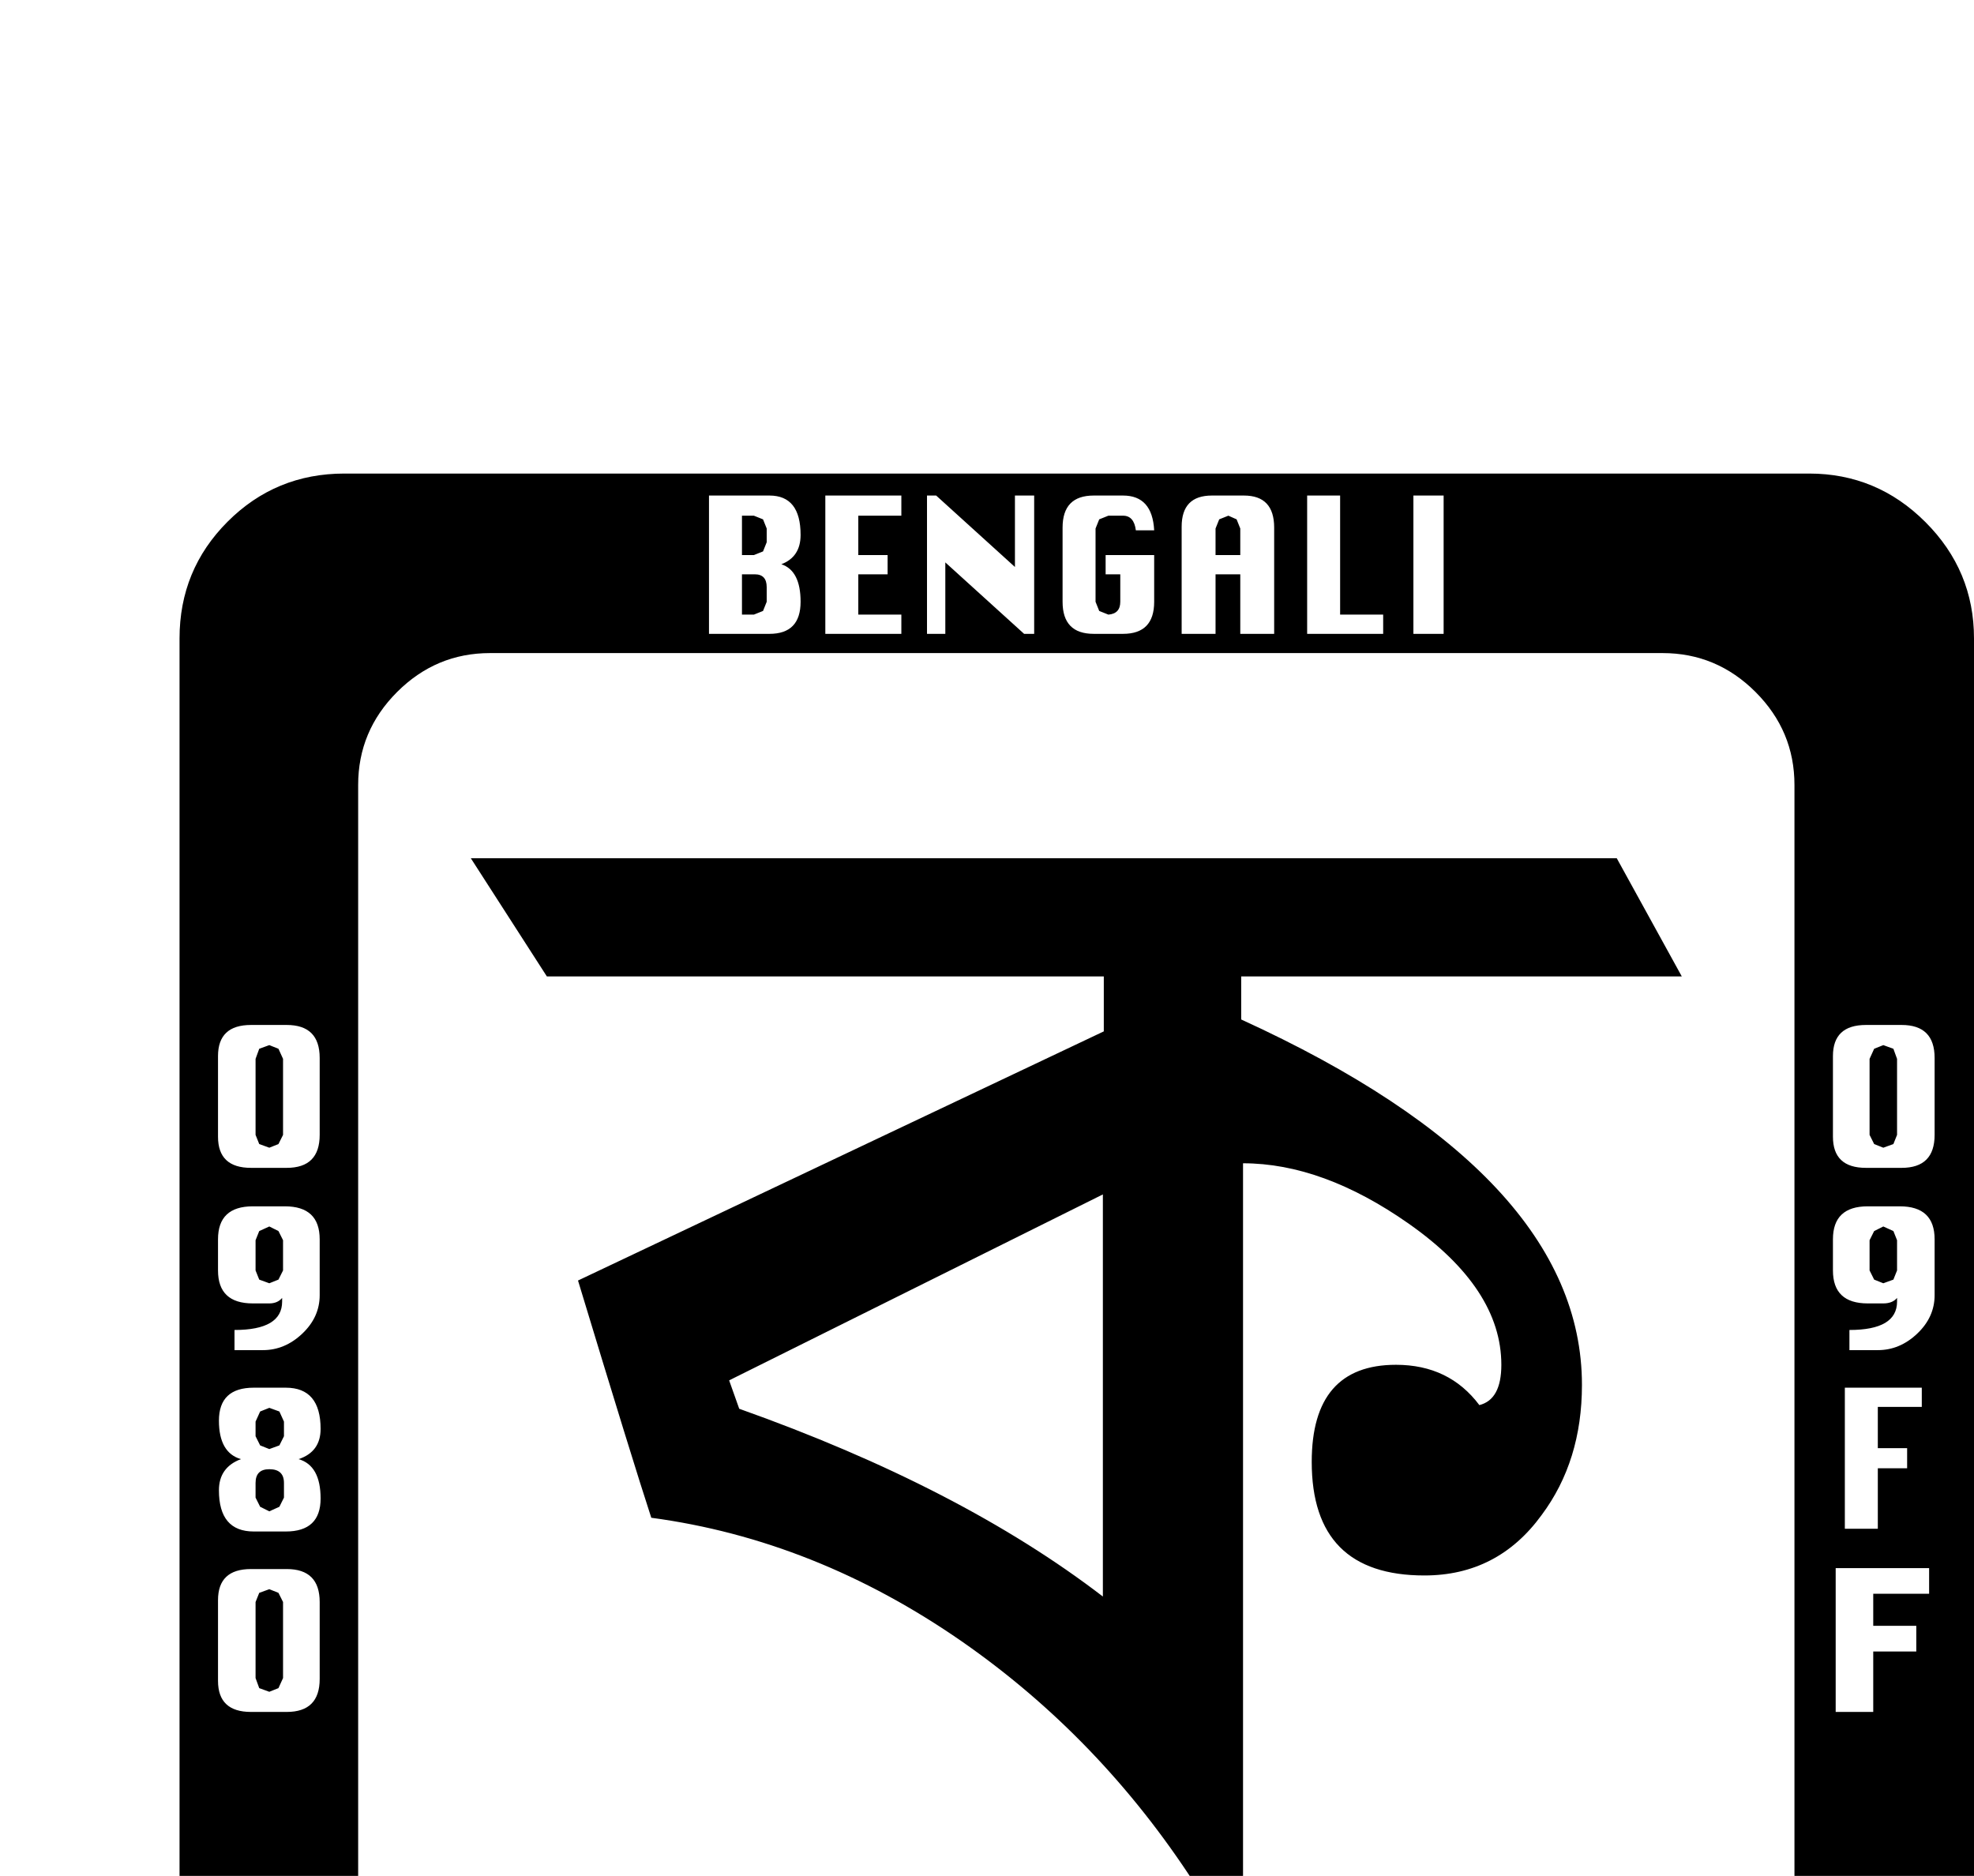 <?xml version="1.0" standalone="no"?>
<!DOCTYPE svg PUBLIC "-//W3C//DTD SVG 1.1//EN" "http://www.w3.org/Graphics/SVG/1.1/DTD/svg11.dtd" >
<svg viewBox="0 -419 2155 2048">
  <g transform="matrix(1 0 0 -1 0 1638)">
   <path fill="currentColor"
d="M2155 -239q0 -74 -53 -127t-127 -53h-1599q-75 0 -127.5 52.5t-52.5 127.5v1599q0 75 52.5 127.5t127.5 52.5h1599q74 0 127 -53t53 -127v-1599zM1576 1365v151h-33v-151h33zM2112 818v84q0 36 -36 36h-39q-36 0 -36 -34v-88q0 -34 36 -34h39q36 0 36 36zM1510 1365v21
h-47v130h-36v-151h83zM1391 1365v116q0 35 -33 35h-35q-33 0 -33 -34v-117h37v65h27v-65h37zM2112 643v61q0 36 -38 36h-35q-38 0 -38 -36v-34q0 -36 38 -36h17q10 0 15 6v-4q0 -31 -52 -31v-22h31q24 0 43 18t19 42zM1260 1400v51h-53v-21h16v-30q0 -13 -13 -14l-10 4
l-4 10v80l4 10l10 4h16q12 0 14 -16h20q-2 38 -34 38h-32q-34 0 -34 -35v-81q0 -35 34 -35h32q34 0 34 35zM2098 521v21h-84v-154h36v66h32v22h-32v45h48zM1129 1365v151h-21v-78l-86 78h-10v-151h20v78l86 -78h11zM984 1365v21h-47v44h32v21h-32v43h47v22h-83v-151h83z
M2106 317v28h-102v-157h41v66h47v28h-47v35h61zM874 1400q0 34 -21 41q21 8 21 32q0 43 -34 43h-66v-151h66q34 0 34 35zM1959 -79v1279q0 59 -42.5 101.5t-101.5 42.5h-1280q-59 0 -101.5 -42.5t-42.5 -101.5v-1279q0 -59 42.5 -101.5t101.5 -42.5h1280q59 0 101.5 42.5
t42.5 101.5zM1576 -395v151h-33v-151h33zM349 818v84q0 36 -36 36h-39q-36 0 -36 -34v-88q0 -34 36 -34h39q36 0 36 36zM1510 -395v21h-47v130h-36v-151h83zM1391 -395v116q0 35 -33 35h-35q-33 0 -33 -34v-117h37v65h27v-65h37zM349 643v61q0 36 -38 36h-35q-38 0 -38 -36
v-34q0 -36 38 -36h18q9 0 14 6v-4q0 -31 -52 -31v-22h31q24 0 43 18t19 42zM1260 -360v51h-53v-21h16v-30q0 -13 -13 -14l-10 4l-4 10v80l4 10l10 4h16q12 0 14 -16h20q-2 38 -34 38h-32q-34 0 -34 -35v-81q0 -35 34 -35h32q34 0 34 35zM350 421q0 36 -24 43q24 8 24 33
q0 45 -38 45h-35q-38 0 -38 -36q0 -35 24 -42q-24 -9 -24 -34q0 -45 38 -45h35q38 0 38 36zM1129 -395v151h-21v-78l-86 78h-10v-151h20v78l86 -78h11zM984 -395v21h-47v44h32v21h-32v43h47v22h-83v-151h83zM349 224v84q0 36 -36 36h-39q-36 0 -36 -34v-88q0 -34 36 -34h39
q36 0 36 36zM874 -360q0 34 -21 41q21 8 21 32q0 43 -34 43h-66v-151h66q34 0 34 35zM2071 818l-4 -10l-11 -4l-10 4l-5 10v83l5 11l10 4l11 -4l4 -11v-83zM1354 1451h-27v29l4 10l10 4l9 -4l4 -10v-29zM2071 670l-4 -10l-11 -4l-10 4l-5 10v33l5 10l10 5l11 -5l4 -10v-33z
M837 1465l-4 -10l-10 -4h-13v43h13l10 -4l4 -10v-15zM837 1400l-4 -10l-10 -4h-13v44h14q13 0 13 -14v-16zM1836 991h-481v-47q372 -170 372 -399q0 -83 -44 -142q-48 -66 -128 -66q-123 0 -123 124q0 106 92 106q58 0 91 -44q24 6 24 44q0 83 -101 154q-94 66 -181 66v-784
l-53 -2q-103 159 -254 264q-160 111 -339 135q-20 61 -80 259l574 272v60h-608l-83 129h1251zM309 818l-5 -10l-10 -4l-11 4l-4 10v83l4 11l11 4l10 -4l5 -11v-83zM1354 -309h-27v29l4 10l10 4l9 -4l4 -10v-29zM309 670l-5 -10l-10 -4l-11 4l-4 10v33l4 10l11 5l10 -5l5 -10
v-33zM310 489l-5 -10l-11 -4l-10 4l-5 10v16l5 11l10 4l11 -4l5 -11v-16zM310 422l-5 -10l-11 -5l-10 5l-5 10v16q0 15 15 15q16 0 16 -15v-16zM309 225l-5 -11l-10 -4l-11 4l-4 11v83l4 10l11 4l10 -4l5 -10v-83zM837 -295l-4 -10l-10 -4h-13v43h13l10 -4l4 -10v-15z
M837 -360l-4 -10l-10 -4h-13v44h14q13 0 13 -14v-16zM1204 314v439l-408 -203l11 -31q242 -86 397 -205z" />
  </g>

</svg>
